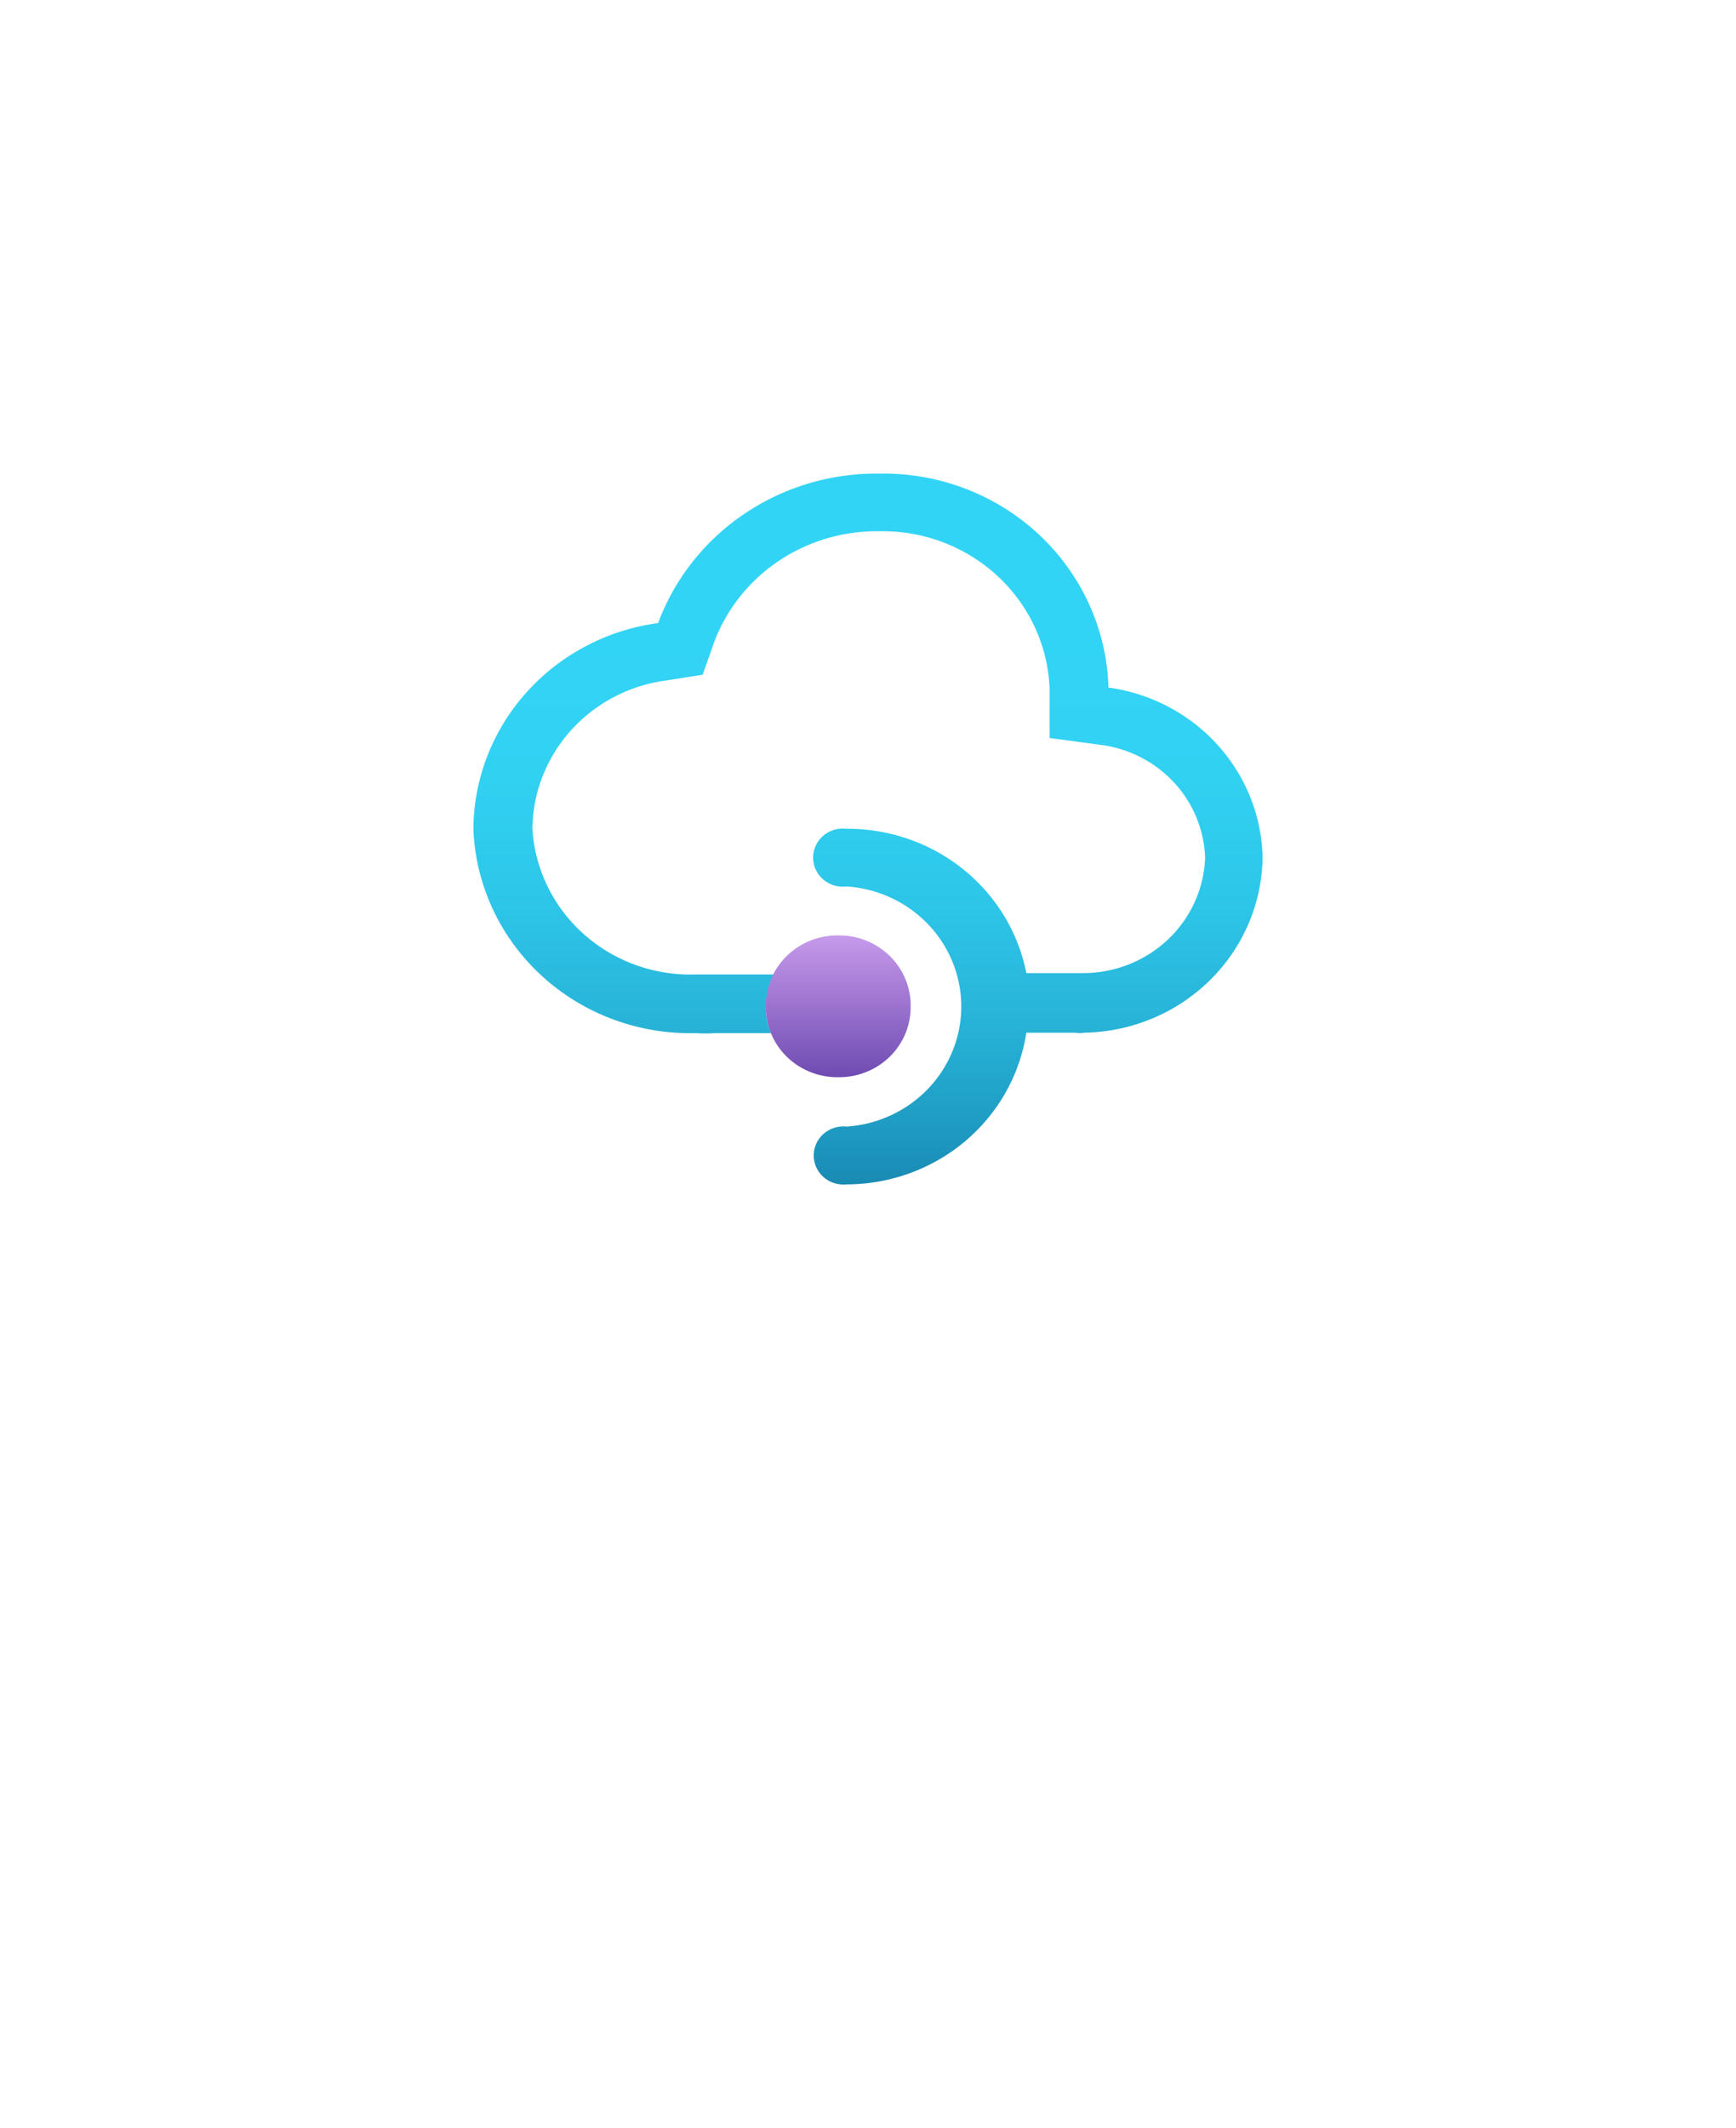 <?xml version="1.0" encoding="UTF-8" standalone="no"?>
<!DOCTYPE svg PUBLIC "-//W3C//DTD SVG 1.1//EN" "http://www.w3.org/Graphics/SVG/1.1/DTD/svg11.dtd">
<!-- Generated by Microsoft Visio, SVG Export API Management Service.svg Page-1 -->
<svg xmlns="http://www.w3.org/2000/svg" xmlns:xlink="http://www.w3.org/1999/xlink" xmlns:ev="http://www.w3.org/2001/xml-events"
		width="1.732in" height="2.122in" viewBox="0 0 124.693 152.775" xml:space="preserve" color-interpolation-filters="sRGB"
		class="st3">
	<style type="text/css">
	<![CDATA[
		.st1 {fill:url(#grad0-6);stroke:none;stroke-linecap:butt;stroke-width:34}
		.st2 {fill:url(#grad0-10);stroke:none;stroke-linecap:butt;stroke-width:34}
		.st3 {fill:none;fill-rule:evenodd;font-size:12px;overflow:visible;stroke-linecap:square;stroke-miterlimit:3}
	]]>
	</style>

	<defs id="Patterns_And_Gradients">
		<linearGradient id="grad0-6" x1="0" y1="0" x2="1" y2="0" gradientTransform="rotate(-90 0.5 0.5)">
			<stop offset="0" stop-color="#198ab3" stop-opacity="1"/>
			<stop offset="0.09" stop-color="#1f9dc4" stop-opacity="1"/>
			<stop offset="0.24" stop-color="#28b5d9" stop-opacity="1"/>
			<stop offset="0.4" stop-color="#2dc6e9" stop-opacity="1"/>
			<stop offset="0.57" stop-color="#31d1f2" stop-opacity="1"/>
			<stop offset="0.78" stop-color="#32d4f5" stop-opacity="1"/>
		</linearGradient>
		<linearGradient id="grad0-10" x1="0" y1="0" x2="1" y2="0" gradientTransform="rotate(90 0.5 0.5)">
			<stop offset="0" stop-color="#c69aeb" stop-opacity="1"/>
			<stop offset="1" stop-color="#6f4bb2" stop-opacity="1"/>
		</linearGradient>
	</defs>
	<g>
		<title>Page-1</title>
		<g id="group5228-1" transform="translate(34,-67.748)">
			<title>API Management Service</title>
			<g id="group5229-2">
				<title>Sheet.5229</title>
				<g id="shape5230-3">
					<title>Sheet.5230</title>
					<path d="M45.62 117.11 A16.174 15.812 -180 0 0 29.11 101.75 A16.674 16.302 -180 0 0 13.27 112.48 A15.374
								 15.03 -180 0 0 0 127.25 A15.574 15.226 -180 0 0 15.97 141.92 A10.005 9.781 -180 0 0 17.37 141.92
								 L21.38 141.92 A4.902 4.793 0 0 1 21.01 140.09 A5.036 4.923 0 0 1 21.68 137.71 L15.97 137.71
								 A11.372 11.118 0 0 1 4.24 127.25 A11.105 10.857 0 0 1 13.94 116.59 L16.47 116.19 L17.31 113.81
								 A12.439 12.161 0 0 1 29.11 105.89 A12.006 11.737 0 0 1 41.39 117.14 L41.39 120.73 L45.02 121.22
								 A8.637 8.444 0 0 1 52.56 129.33 A8.771 8.575 0 0 1 43.82 137.61 L39.72 137.61 A13.073 12.78
								 -180 0 0 26.81 127.25 A2.134 2.087 -180 1 0 26.81 131.39 A8.837 8.64 0 0 1 26.81 148.63
								 A2.134 2.087 -180 1 0 26.81 152.78 A13.073 12.78 -180 0 0 39.72 141.89 L43.22 141.89 A2.134
								 2.087 -180 0 0 43.89 141.89 A13.039 12.748 -180 0 0 56.69 129.33 A12.873 12.585 -180 0 0 45.62
								 117.11 Z" class="st1"/>
				</g>
				<g id="shape5231-7" transform="translate(21.01,-7.694)">
					<title>Sheet.5231</title>
					<path d="M0 147.75 A5.136 5.021 -180 0 0 5.14 152.78 L5.27 152.78 A5.136 5.021 -180 0 0 10.4 147.75 L10.4
								 147.62 A5.136 5.021 -180 0 0 5.27 142.6 L5.14 142.6 A5.136 5.021 -180 0 0 0 147.62 L0 147.75
								 Z" class="st2"/>
				</g>
			</g>
		</g>
	</g>
</svg>
